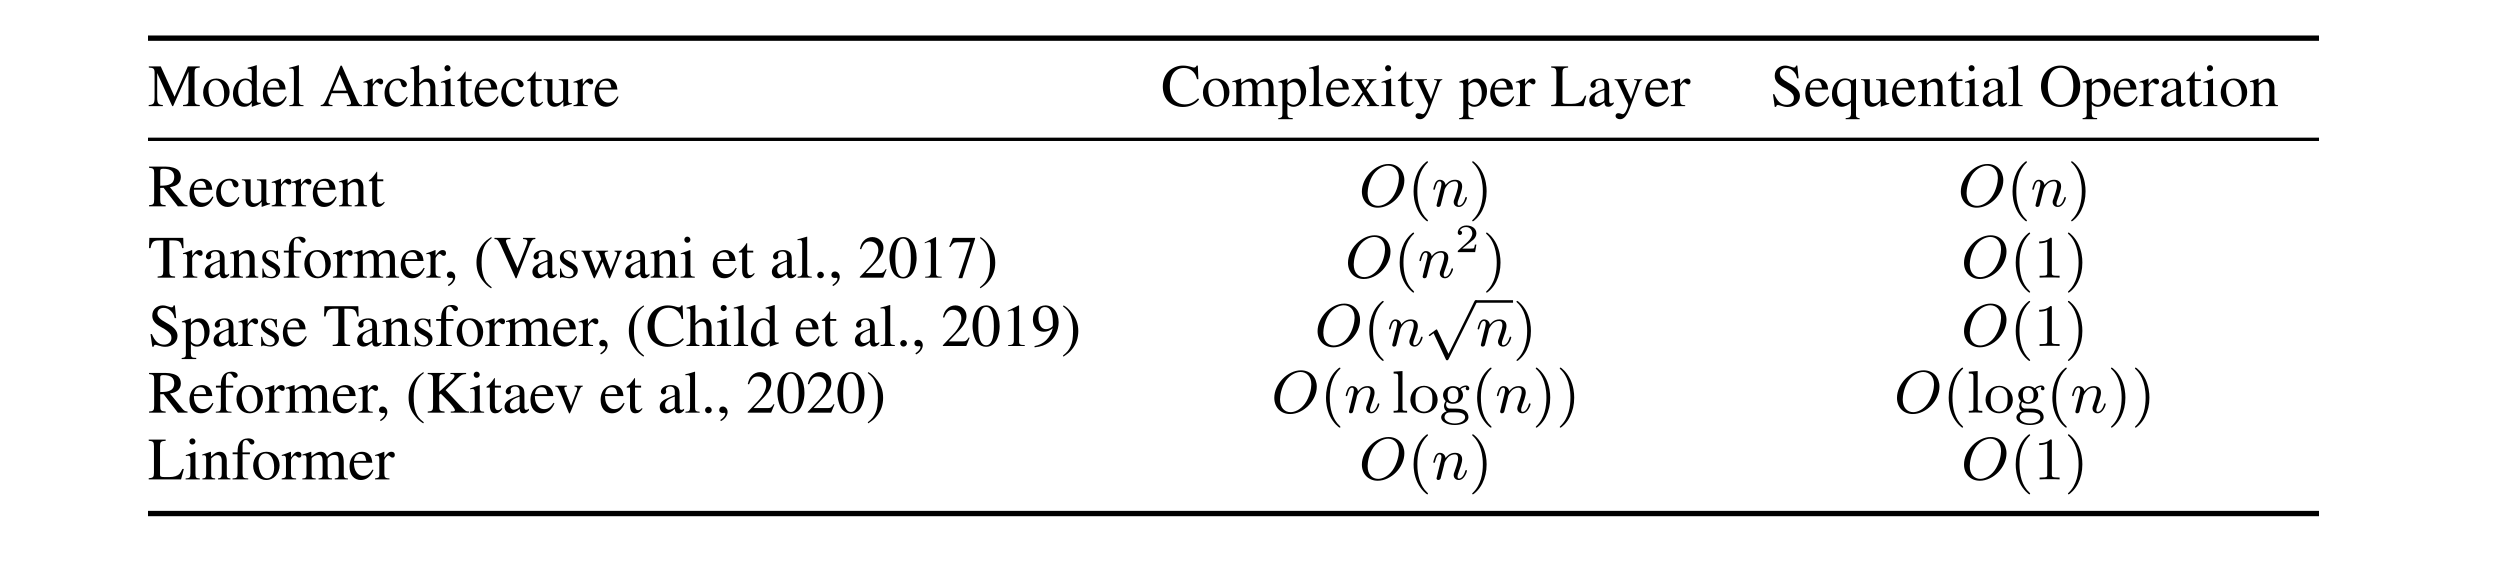 <?xml version="1.0" encoding="UTF-8"?>
<svg xmlns="http://www.w3.org/2000/svg" xmlns:xlink="http://www.w3.org/1999/xlink" width="373.407pt" height="86.465pt" viewBox="0 0 373.407 86.465" version="1.1">
<defs>
<g>
<symbol overflow="visible" id="glyph0-0">
<path style="stroke:none;" d=""/>
</symbol>
<symbol overflow="visible" id="glyph0-1">
<path style="stroke:none;" d="M 6.047 -5.141 L 6.047 -1.078 C 6.047 -0.328 5.938 -0.219 5.234 -0.172 L 5.234 0 L 7.734 0 L 7.734 -0.172 C 7.078 -0.219 6.953 -0.344 6.953 -0.984 L 6.953 -4.953 C 6.953 -5.594 7.078 -5.719 7.734 -5.766 L 7.734 -5.938 L 5.953 -5.938 L 3.969 -1.406 L 1.906 -5.938 L 0.125 -5.938 L 0.125 -5.766 C 0.859 -5.719 0.984 -5.609 0.984 -4.953 L 0.984 -1.312 C 0.984 -0.391 0.859 -0.219 0.109 -0.172 L 0.109 0 L 2.219 0 L 2.219 -0.172 C 1.531 -0.203 1.375 -0.406 1.375 -1.312 L 1.375 -4.938 L 3.625 0 L 3.75 0 Z M 6.047 -5.141 "/>
</symbol>
<symbol overflow="visible" id="glyph0-2">
<path style="stroke:none;" d="M 2.25 -4.125 C 1.078 -4.125 0.266 -3.266 0.266 -2.031 C 0.266 -0.812 1.094 0.094 2.219 0.094 C 3.359 0.094 4.219 -0.859 4.219 -2.094 C 4.219 -3.281 3.391 -4.125 2.25 -4.125 Z M 2.125 -3.875 C 2.875 -3.875 3.406 -3.016 3.406 -1.781 C 3.406 -0.766 3 -0.156 2.328 -0.156 C 1.984 -0.156 1.656 -0.375 1.469 -0.734 C 1.203 -1.203 1.062 -1.828 1.062 -2.469 C 1.062 -3.312 1.484 -3.875 2.125 -3.875 Z M 2.125 -3.875 "/>
</symbol>
<symbol overflow="visible" id="glyph0-3">
<path style="stroke:none;" d="M 3.078 0.094 L 4.406 -0.375 L 4.406 -0.516 C 4.25 -0.516 4.219 -0.516 4.203 -0.516 C 3.875 -0.516 3.797 -0.609 3.797 -1.016 L 3.797 -6.109 L 3.766 -6.125 C 3.328 -5.969 3.016 -5.891 2.438 -5.734 L 2.438 -5.594 C 2.516 -5.594 2.562 -5.594 2.641 -5.594 C 2.969 -5.594 3.047 -5.5 3.047 -5.141 L 3.047 -3.734 C 2.703 -4.031 2.469 -4.125 2.109 -4.125 C 1.078 -4.125 0.234 -3.109 0.234 -1.844 C 0.234 -0.688 0.922 0.094 1.906 0.094 C 2.406 0.094 2.75 -0.094 3.047 -0.516 L 3.047 0.062 Z M 3.047 -0.922 C 3.047 -0.859 2.984 -0.75 2.891 -0.641 C 2.734 -0.469 2.516 -0.375 2.25 -0.375 C 1.5 -0.375 1.016 -1.094 1.016 -2.203 C 1.016 -3.203 1.453 -3.875 2.141 -3.875 C 2.609 -3.875 3.047 -3.453 3.047 -2.984 Z M 3.047 -0.922 "/>
</symbol>
<symbol overflow="visible" id="glyph0-4">
<path style="stroke:none;" d="M 3.656 -1.469 C 3.234 -0.797 2.844 -0.531 2.266 -0.531 C 1.766 -0.531 1.375 -0.797 1.109 -1.297 C 0.953 -1.641 0.891 -1.938 0.875 -2.484 L 3.625 -2.484 C 3.562 -3.062 3.469 -3.328 3.25 -3.609 C 2.984 -3.938 2.562 -4.125 2.094 -4.125 C 1.656 -4.125 1.234 -3.969 0.891 -3.656 C 0.469 -3.297 0.219 -2.656 0.219 -1.922 C 0.219 -0.688 0.875 0.094 1.906 0.094 C 2.75 0.094 3.422 -0.438 3.797 -1.406 Z M 0.891 -2.766 C 0.984 -3.469 1.297 -3.797 1.844 -3.797 C 2.391 -3.797 2.594 -3.547 2.719 -2.766 Z M 0.891 -2.766 "/>
</symbol>
<symbol overflow="visible" id="glyph0-5">
<path style="stroke:none;" d="M 0.172 -5.594 L 0.219 -5.594 C 0.328 -5.594 0.438 -5.609 0.5 -5.609 C 0.797 -5.609 0.875 -5.484 0.875 -5.062 L 0.875 -0.781 C 0.875 -0.297 0.75 -0.172 0.188 -0.141 L 0.188 0 L 2.312 0 L 2.312 -0.141 C 1.734 -0.172 1.625 -0.266 1.625 -0.75 L 1.625 -6.109 L 1.594 -6.125 C 1.125 -5.969 0.797 -5.891 0.172 -5.734 Z M 0.172 -5.594 "/>
</symbol>
<symbol overflow="visible" id="glyph0-6">
<path style="stroke:none;" d="M 6.328 -0.172 C 5.922 -0.203 5.844 -0.281 5.531 -0.953 L 3.297 -6.047 L 3.109 -6.047 L 1.25 -1.641 C 0.672 -0.328 0.562 -0.188 0.141 -0.172 L 0.141 0 L 1.906 0 L 1.906 -0.172 C 1.484 -0.172 1.297 -0.281 1.297 -0.531 C 1.297 -0.641 1.328 -0.766 1.375 -0.891 L 1.781 -1.938 L 4.141 -1.938 L 4.5 -1.078 C 4.609 -0.828 4.672 -0.594 4.672 -0.469 C 4.672 -0.25 4.516 -0.172 4.047 -0.172 L 4.047 0 L 6.328 0 Z M 1.938 -2.312 L 2.969 -4.766 L 4.016 -2.312 Z M 1.938 -2.312 "/>
</symbol>
<symbol overflow="visible" id="glyph0-7">
<path style="stroke:none;" d="M 0.062 -3.5 C 0.188 -3.531 0.266 -3.531 0.375 -3.531 C 0.594 -3.531 0.688 -3.391 0.688 -3 L 0.688 -0.75 C 0.688 -0.312 0.625 -0.234 0.047 -0.141 L 0.047 0 L 2.203 0 L 2.203 -0.141 C 1.594 -0.156 1.438 -0.297 1.438 -0.812 L 1.438 -2.828 C 1.438 -3.109 1.828 -3.562 2.062 -3.562 C 2.109 -3.562 2.203 -3.516 2.297 -3.422 C 2.438 -3.297 2.531 -3.25 2.656 -3.25 C 2.875 -3.25 3 -3.406 3 -3.656 C 3 -3.953 2.812 -4.125 2.516 -4.125 C 2.141 -4.125 1.875 -3.922 1.438 -3.281 L 1.438 -4.109 L 1.391 -4.125 C 0.922 -3.922 0.594 -3.812 0.062 -3.641 Z M 0.062 -3.5 "/>
</symbol>
<symbol overflow="visible" id="glyph0-8">
<path style="stroke:none;" d="M 3.562 -1.406 C 3.141 -0.766 2.812 -0.562 2.312 -0.562 C 1.484 -0.562 0.922 -1.281 0.922 -2.312 C 0.922 -3.234 1.406 -3.859 2.141 -3.859 C 2.453 -3.859 2.578 -3.766 2.656 -3.438 L 2.719 -3.234 C 2.797 -2.984 2.953 -2.828 3.141 -2.828 C 3.375 -2.828 3.562 -3 3.562 -3.203 C 3.562 -3.703 2.938 -4.125 2.188 -4.125 C 1.75 -4.125 1.297 -3.953 0.922 -3.625 C 0.469 -3.234 0.219 -2.625 0.219 -1.906 C 0.219 -0.75 0.938 0.094 1.922 0.094 C 2.328 0.094 2.688 -0.047 3.016 -0.328 C 3.25 -0.547 3.422 -0.797 3.688 -1.312 Z M 3.562 -1.406 "/>
</symbol>
<symbol overflow="visible" id="glyph0-9">
<path style="stroke:none;" d="M 1.406 -3.078 C 1.781 -3.484 2.047 -3.641 2.406 -3.641 C 2.859 -3.641 3.078 -3.312 3.078 -2.688 L 3.078 -0.922 C 3.078 -0.312 2.984 -0.188 2.469 -0.141 L 2.469 0 L 4.375 0 L 4.375 -0.141 C 3.891 -0.219 3.828 -0.297 3.828 -0.922 L 3.828 -2.703 C 3.828 -3.641 3.453 -4.125 2.719 -4.125 C 2.203 -4.125 1.828 -3.906 1.406 -3.375 L 1.406 -6.094 L 1.359 -6.125 C 1.062 -6.016 0.828 -5.953 0.328 -5.797 L 0.094 -5.734 L 0.094 -5.594 C 0.125 -5.594 0.156 -5.594 0.203 -5.594 C 0.578 -5.594 0.656 -5.531 0.656 -5.141 L 0.656 -0.922 C 0.656 -0.281 0.594 -0.203 0.078 -0.141 L 0.078 0 L 2.016 0 L 2.016 -0.141 C 1.5 -0.188 1.406 -0.297 1.406 -0.922 Z M 1.406 -3.078 "/>
</symbol>
<symbol overflow="visible" id="glyph0-10">
<path style="stroke:none;" d="M 1.562 -4.125 L 0.172 -3.625 L 0.172 -3.5 L 0.25 -3.5 C 0.359 -3.531 0.469 -3.531 0.562 -3.531 C 0.766 -3.531 0.859 -3.391 0.859 -3 L 0.859 -0.922 C 0.859 -0.266 0.766 -0.172 0.141 -0.141 L 0.141 0 L 2.266 0 L 2.266 -0.141 C 1.672 -0.172 1.609 -0.266 1.609 -0.922 L 1.609 -4.094 Z M 1.141 -6.125 C 0.906 -6.125 0.703 -5.922 0.703 -5.672 C 0.703 -5.422 0.891 -5.203 1.141 -5.203 C 1.406 -5.203 1.609 -5.406 1.609 -5.672 C 1.609 -5.922 1.406 -6.125 1.141 -6.125 Z M 1.141 -6.125 "/>
</symbol>
<symbol overflow="visible" id="glyph0-11">
<path style="stroke:none;" d="M 2.281 -4.031 L 1.375 -4.031 L 1.375 -5.078 C 1.375 -5.172 1.375 -5.188 1.312 -5.188 C 1.25 -5.109 1.203 -5.031 1.141 -4.938 C 0.797 -4.453 0.406 -4.016 0.266 -3.984 C 0.172 -3.922 0.109 -3.859 0.109 -3.812 C 0.109 -3.781 0.125 -3.766 0.156 -3.75 L 0.625 -3.75 L 0.625 -1.047 C 0.625 -0.297 0.891 0.094 1.422 0.094 C 1.859 0.094 2.203 -0.125 2.5 -0.594 L 2.391 -0.688 C 2.203 -0.469 2.047 -0.375 1.844 -0.375 C 1.516 -0.375 1.375 -0.625 1.375 -1.188 L 1.375 -3.75 L 2.281 -3.75 Z M 2.281 -4.031 "/>
</symbol>
<symbol overflow="visible" id="glyph0-12">
<path style="stroke:none;" d="M 4.297 -0.453 L 4.25 -0.453 C 3.844 -0.453 3.734 -0.547 3.734 -0.953 L 3.734 -4.031 L 2.328 -4.031 L 2.328 -3.891 C 2.875 -3.859 2.984 -3.766 2.984 -3.312 L 2.984 -1.203 C 2.984 -0.953 2.938 -0.828 2.812 -0.734 C 2.578 -0.531 2.297 -0.438 2.031 -0.438 C 1.672 -0.438 1.391 -0.734 1.391 -1.109 L 1.391 -4.031 L 0.078 -4.031 L 0.078 -3.906 C 0.516 -3.891 0.641 -3.75 0.641 -3.344 L 0.641 -1.078 C 0.641 -0.375 1.062 0.094 1.719 0.094 C 2.047 0.094 2.406 -0.047 2.641 -0.297 L 3.031 -0.688 L 3.031 0.062 L 3.062 0.078 C 3.516 -0.094 3.844 -0.203 4.297 -0.328 Z M 4.297 -0.453 "/>
</symbol>
<symbol overflow="visible" id="glyph0-13">
<path style="stroke:none;" d="M 5.562 -4.031 L 5.484 -6.062 L 5.297 -6.062 C 5.234 -5.875 5.094 -5.766 4.922 -5.766 C 4.828 -5.766 4.703 -5.797 4.562 -5.844 C 4.125 -5.984 3.672 -6.062 3.25 -6.062 C 2.516 -6.062 1.781 -5.781 1.219 -5.297 C 0.594 -4.734 0.25 -3.906 0.25 -2.922 C 0.25 -2.078 0.516 -1.312 0.984 -0.797 C 1.516 -0.219 2.344 0.125 3.234 0.125 C 4.25 0.125 5.125 -0.281 5.672 -1.016 L 5.516 -1.172 C 4.859 -0.531 4.266 -0.266 3.516 -0.266 C 2.953 -0.266 2.453 -0.453 2.062 -0.797 C 1.562 -1.234 1.297 -2.031 1.297 -3.031 C 1.297 -4.656 2.125 -5.703 3.422 -5.703 C 3.938 -5.703 4.406 -5.516 4.766 -5.156 C 5.047 -4.875 5.188 -4.625 5.359 -4.031 Z M 5.562 -4.031 "/>
</symbol>
<symbol overflow="visible" id="glyph0-14">
<path style="stroke:none;" d="M 0.172 -3.562 C 0.281 -3.594 0.359 -3.609 0.453 -3.609 C 0.688 -3.609 0.766 -3.469 0.766 -3.031 L 0.766 -0.766 C 0.766 -0.281 0.641 -0.141 0.141 -0.141 L 0.141 0 L 2.141 0 L 2.141 -0.141 C 1.656 -0.156 1.531 -0.25 1.531 -0.594 L 1.531 -3.125 C 1.531 -3.141 1.594 -3.234 1.656 -3.297 C 1.891 -3.5 2.266 -3.656 2.578 -3.656 C 2.984 -3.656 3.172 -3.344 3.172 -2.719 L 3.172 -0.766 C 3.172 -0.266 3.078 -0.172 2.562 -0.141 L 2.562 0 L 4.578 0 L 4.578 -0.141 C 4.062 -0.141 3.922 -0.297 3.922 -0.859 L 3.922 -3.109 C 4.203 -3.5 4.5 -3.656 4.906 -3.656 C 5.422 -3.656 5.578 -3.422 5.578 -2.672 L 5.578 -0.781 C 5.578 -0.266 5.5 -0.203 4.984 -0.141 L 4.984 0 L 6.953 0 L 6.953 -0.141 L 6.719 -0.156 C 6.453 -0.172 6.328 -0.328 6.328 -0.688 L 6.328 -2.531 C 6.328 -3.594 5.984 -4.125 5.297 -4.125 C 4.766 -4.125 4.312 -3.891 3.828 -3.375 C 3.672 -3.891 3.359 -4.125 2.875 -4.125 C 2.484 -4.125 2.234 -4 1.484 -3.438 L 1.484 -4.109 L 1.422 -4.125 C 0.969 -3.953 0.656 -3.859 0.172 -3.719 Z M 0.172 -3.562 "/>
</symbol>
<symbol overflow="visible" id="glyph0-15">
<path style="stroke:none;" d="M 0.078 -3.531 C 0.156 -3.531 0.219 -3.531 0.312 -3.531 C 0.609 -3.531 0.672 -3.438 0.672 -3.016 L 0.672 1.172 C 0.672 1.641 0.578 1.734 0.047 1.797 L 0.047 1.953 L 2.219 1.953 L 2.219 1.781 C 1.547 1.781 1.422 1.672 1.422 1.109 L 1.422 -0.297 C 1.734 0 1.953 0.094 2.328 0.094 C 3.391 0.094 4.219 -0.922 4.219 -2.219 C 4.219 -3.328 3.594 -4.125 2.719 -4.125 C 2.219 -4.125 1.828 -3.906 1.422 -3.422 L 1.422 -4.109 L 1.375 -4.125 C 0.891 -3.938 0.578 -3.828 0.078 -3.672 Z M 1.422 -3 C 1.422 -3.266 1.922 -3.594 2.344 -3.594 C 3 -3.594 3.438 -2.906 3.438 -1.859 C 3.438 -0.875 3 -0.203 2.359 -0.203 C 1.938 -0.203 1.422 -0.516 1.422 -0.797 Z M 1.422 -3 "/>
</symbol>
<symbol overflow="visible" id="glyph0-16">
<path style="stroke:none;" d="M 2.5 0 L 4.297 0 L 4.297 -0.141 C 4.016 -0.141 3.844 -0.281 3.562 -0.672 L 2.406 -2.438 L 3.156 -3.5 C 3.328 -3.75 3.594 -3.891 3.891 -3.906 L 3.891 -4.031 L 2.469 -4.031 L 2.469 -3.906 C 2.734 -3.891 2.828 -3.828 2.828 -3.703 C 2.828 -3.594 2.719 -3.406 2.5 -3.125 C 2.453 -3.062 2.344 -2.906 2.219 -2.719 L 2.094 -2.906 C 1.844 -3.281 1.688 -3.594 1.688 -3.703 C 1.688 -3.828 1.797 -3.891 2.078 -3.906 L 2.078 -4.031 L 0.219 -4.031 L 0.219 -3.906 L 0.297 -3.906 C 0.562 -3.906 0.703 -3.781 0.984 -3.359 L 1.828 -2.078 L 0.812 -0.594 C 0.531 -0.219 0.453 -0.156 0.156 -0.141 L 0.156 0 L 1.453 0 L 1.453 -0.141 C 1.203 -0.141 1.094 -0.172 1.094 -0.297 C 1.094 -0.344 1.156 -0.484 1.281 -0.656 L 1.984 -1.766 L 2.797 -0.516 C 2.828 -0.453 2.859 -0.406 2.859 -0.344 C 2.859 -0.188 2.797 -0.156 2.5 -0.141 Z M 2.5 0 "/>
</symbol>
<symbol overflow="visible" id="glyph0-17">
<path style="stroke:none;" d="M 4.266 -4.031 L 3.047 -4.031 L 3.047 -3.906 C 3.344 -3.906 3.484 -3.828 3.484 -3.672 C 3.484 -3.641 3.469 -3.594 3.438 -3.531 L 2.578 -1.047 L 1.547 -3.312 C 1.484 -3.438 1.453 -3.562 1.453 -3.656 C 1.453 -3.828 1.594 -3.891 1.969 -3.906 L 1.969 -4.031 L 0.125 -4.031 L 0.125 -3.906 C 0.359 -3.875 0.516 -3.781 0.578 -3.625 L 1.609 -1.422 L 1.625 -1.344 L 1.766 -1.078 C 2.016 -0.625 2.156 -0.312 2.156 -0.172 C 2.156 -0.031 1.953 0.531 1.797 0.797 C 1.672 1.031 1.484 1.203 1.359 1.203 C 1.297 1.203 1.219 1.188 1.125 1.141 C 0.953 1.078 0.812 1.047 0.656 1.047 C 0.453 1.047 0.266 1.219 0.266 1.438 C 0.266 1.734 0.562 1.953 0.938 1.953 C 1.531 1.953 1.969 1.453 2.453 0.156 L 3.828 -3.5 C 3.953 -3.781 4.047 -3.875 4.266 -3.906 Z M 4.266 -4.031 "/>
</symbol>
<symbol overflow="visible" id="glyph0-18">
<path style="stroke:none;" d="M 5.141 -1.562 C 4.984 -1.219 4.859 -1.016 4.734 -0.859 C 4.406 -0.516 3.922 -0.344 3.172 -0.344 L 2.578 -0.344 C 1.922 -0.344 1.797 -0.406 1.797 -0.719 L 1.797 -4.953 C 1.797 -5.594 1.922 -5.719 2.641 -5.766 L 2.641 -5.938 L 0.109 -5.938 L 0.109 -5.766 C 0.766 -5.719 0.891 -5.594 0.891 -4.953 L 0.891 -0.984 C 0.891 -0.344 0.766 -0.219 0.109 -0.172 L 0.109 0 L 4.938 0 L 5.359 -1.562 Z M 5.141 -1.562 "/>
</symbol>
<symbol overflow="visible" id="glyph0-19">
<path style="stroke:none;" d="M 3.969 -0.594 C 3.812 -0.469 3.703 -0.422 3.562 -0.422 C 3.359 -0.422 3.297 -0.547 3.297 -0.938 L 3.297 -2.688 C 3.297 -3.156 3.25 -3.422 3.125 -3.625 C 2.922 -3.953 2.531 -4.125 2.016 -4.125 C 1.172 -4.125 0.5 -3.688 0.5 -3.125 C 0.5 -2.922 0.688 -2.734 0.891 -2.734 C 1.109 -2.734 1.297 -2.922 1.297 -3.109 C 1.297 -3.141 1.281 -3.188 1.281 -3.25 C 1.25 -3.344 1.25 -3.406 1.25 -3.469 C 1.25 -3.719 1.531 -3.906 1.891 -3.906 C 2.328 -3.906 2.578 -3.656 2.578 -3.172 L 2.578 -2.625 C 1.188 -2.062 1.047 -1.984 0.656 -1.656 C 0.453 -1.469 0.328 -1.172 0.328 -0.875 C 0.328 -0.312 0.719 0.094 1.281 0.094 C 1.672 0.094 2.031 -0.094 2.578 -0.562 C 2.625 -0.094 2.797 0.094 3.156 0.094 C 3.469 0.094 3.656 -0.016 3.969 -0.359 Z M 2.578 -1.109 C 2.578 -0.828 2.531 -0.75 2.344 -0.641 C 2.125 -0.516 1.875 -0.438 1.688 -0.438 C 1.375 -0.438 1.125 -0.734 1.125 -1.125 L 1.125 -1.156 C 1.125 -1.688 1.484 -2.016 2.578 -2.406 Z M 2.578 -1.109 "/>
</symbol>
<symbol overflow="visible" id="glyph0-20">
<path style="stroke:none;" d="M 4.016 -6.062 L 3.828 -6.062 C 3.781 -5.859 3.688 -5.766 3.531 -5.766 C 3.438 -5.766 3.297 -5.797 3.141 -5.859 C 2.812 -5.984 2.469 -6.062 2.188 -6.062 C 1.797 -6.062 1.406 -5.906 1.109 -5.656 C 0.797 -5.375 0.641 -5 0.641 -4.531 C 0.641 -3.812 1.031 -3.312 2.031 -2.781 C 2.688 -2.438 3.141 -2.078 3.375 -1.734 C 3.453 -1.609 3.5 -1.422 3.5 -1.203 C 3.5 -0.609 3.047 -0.203 2.391 -0.203 C 1.594 -0.203 1.031 -0.688 0.578 -1.781 L 0.375 -1.781 L 0.641 0.109 L 0.844 0.109 C 0.859 -0.047 0.953 -0.172 1.094 -0.172 C 1.188 -0.172 1.344 -0.141 1.516 -0.078 C 1.859 0.047 2.219 0.125 2.578 0.125 C 3.609 0.125 4.406 -0.578 4.406 -1.5 C 4.406 -2.25 3.906 -2.828 2.719 -3.469 C 1.781 -3.984 1.406 -4.375 1.406 -4.859 C 1.406 -5.359 1.781 -5.688 2.344 -5.688 C 2.75 -5.688 3.125 -5.531 3.438 -5.203 C 3.719 -4.922 3.844 -4.688 3.984 -4.156 L 4.203 -4.156 Z M 4.016 -6.062 "/>
</symbol>
<symbol overflow="visible" id="glyph0-21">
<path style="stroke:none;" d="M 3.234 -3.812 C 2.812 -4.047 2.547 -4.141 2.203 -4.141 C 1.078 -4.141 0.219 -3.125 0.219 -1.844 C 0.219 -0.703 0.812 0.094 1.656 0.094 C 2.172 0.094 2.656 -0.141 3.062 -0.578 L 3.062 1.109 C 3.062 1.609 2.891 1.75 2.266 1.797 L 2.266 1.953 L 4.375 1.953 L 4.375 1.828 C 3.891 1.719 3.812 1.641 3.812 1.266 L 3.812 -4.094 L 3.719 -4.094 Z M 3.062 -1.141 C 3.062 -0.922 3.016 -0.812 2.938 -0.734 C 2.734 -0.562 2.438 -0.453 2.156 -0.453 C 1.891 -0.453 1.641 -0.547 1.469 -0.719 C 1.172 -0.984 0.984 -1.562 0.984 -2.156 C 0.984 -3.219 1.469 -3.891 2.219 -3.891 C 2.781 -3.891 3.062 -3.594 3.062 -2.984 Z M 3.062 -1.141 "/>
</symbol>
<symbol overflow="visible" id="glyph0-22">
<path style="stroke:none;" d="M 0.141 -3.562 C 0.203 -3.594 0.281 -3.609 0.391 -3.609 C 0.641 -3.609 0.719 -3.469 0.719 -3.031 L 0.719 -0.812 C 0.719 -0.297 0.625 -0.172 0.156 -0.141 L 0.156 0 L 2.062 0 L 2.062 -0.141 C 1.609 -0.172 1.469 -0.281 1.469 -0.594 L 1.469 -3.125 C 1.906 -3.531 2.094 -3.625 2.391 -3.625 C 2.828 -3.625 3.047 -3.359 3.047 -2.766 L 3.047 -0.891 C 3.047 -0.328 2.938 -0.172 2.484 -0.141 L 2.484 0 L 4.344 0 L 4.344 -0.141 C 3.906 -0.172 3.797 -0.281 3.797 -0.719 L 3.797 -2.781 C 3.797 -3.625 3.406 -4.125 2.75 -4.125 C 2.328 -4.125 2.047 -3.969 1.438 -3.406 L 1.438 -4.109 L 1.375 -4.125 C 0.938 -3.969 0.641 -3.859 0.141 -3.719 Z M 0.141 -3.562 "/>
</symbol>
<symbol overflow="visible" id="glyph0-23">
<path style="stroke:none;" d="M 3.234 -6.062 C 1.531 -6.062 0.312 -4.766 0.312 -2.969 C 0.312 -2.125 0.594 -1.312 1.078 -0.797 C 1.594 -0.219 2.391 0.125 3.188 0.125 C 4.953 0.125 6.172 -1.125 6.172 -2.938 C 6.172 -3.828 5.906 -4.578 5.422 -5.125 C 4.859 -5.734 4.094 -6.062 3.234 -6.062 Z M 3.234 -5.734 C 3.656 -5.734 4.062 -5.578 4.391 -5.297 C 4.875 -4.859 5.141 -4.016 5.141 -2.938 C 5.141 -2.406 5.031 -1.797 4.859 -1.328 C 4.766 -1.109 4.625 -0.875 4.406 -0.672 C 4.094 -0.359 3.688 -0.203 3.219 -0.203 C 2.812 -0.203 2.406 -0.359 2.094 -0.641 C 1.625 -1.047 1.328 -1.953 1.328 -2.953 C 1.328 -3.859 1.578 -4.734 1.953 -5.156 C 2.312 -5.547 2.75 -5.734 3.234 -5.734 Z M 3.234 -5.734 "/>
</symbol>
<symbol overflow="visible" id="glyph0-24">
<path style="stroke:none;" d="M 5.906 -0.172 C 5.562 -0.203 5.391 -0.281 5.125 -0.594 L 3.281 -2.859 C 3.891 -2.984 4.156 -3.078 4.453 -3.328 C 4.734 -3.562 4.906 -3.938 4.906 -4.359 C 4.906 -4.75 4.797 -5.078 4.562 -5.344 C 4.219 -5.703 3.469 -5.938 2.625 -5.938 L 0.156 -5.938 L 0.156 -5.766 C 0.828 -5.688 0.922 -5.594 0.922 -4.953 L 0.922 -1.078 C 0.922 -0.328 0.828 -0.219 0.156 -0.172 L 0.156 0 L 2.641 0 L 2.641 -0.172 C 1.953 -0.219 1.828 -0.328 1.828 -0.984 L 1.828 -2.75 L 2.328 -2.766 L 4.469 0 L 5.906 0 Z M 1.828 -5.281 C 1.828 -5.531 1.922 -5.609 2.281 -5.609 C 3.406 -5.609 3.922 -5.219 3.922 -4.375 C 3.922 -3.922 3.734 -3.547 3.422 -3.375 C 3 -3.141 2.688 -3.094 1.828 -3.078 Z M 1.828 -5.281 "/>
</symbol>
<symbol overflow="visible" id="glyph0-25">
<path style="stroke:none;" d="M 2.281 -5.562 L 2.281 -1.078 C 2.281 -0.312 2.172 -0.219 1.438 -0.172 L 1.438 0 L 4.047 0 L 4.047 -0.172 C 3.312 -0.203 3.188 -0.328 3.188 -0.984 L 3.188 -5.562 L 3.672 -5.562 C 4.703 -5.562 4.891 -5.406 5.109 -4.406 L 5.312 -4.406 L 5.266 -5.938 L 0.203 -5.938 L 0.156 -4.406 L 0.375 -4.406 C 0.578 -5.391 0.797 -5.562 1.797 -5.562 Z M 2.281 -5.562 "/>
</symbol>
<symbol overflow="visible" id="glyph0-26">
<path style="stroke:none;" d="M 2.828 -2.812 L 2.797 -4.031 L 2.688 -4.031 L 2.672 -4.016 C 2.594 -3.953 2.578 -3.953 2.547 -3.953 C 2.5 -3.953 2.406 -3.969 2.312 -4.016 C 2.109 -4.078 1.906 -4.109 1.672 -4.109 C 0.969 -4.109 0.453 -3.656 0.453 -3.016 C 0.453 -2.516 0.75 -2.156 1.5 -1.719 L 2.031 -1.422 C 2.344 -1.25 2.5 -1.031 2.5 -0.75 C 2.5 -0.359 2.203 -0.109 1.75 -0.109 C 1.438 -0.109 1.172 -0.219 1 -0.422 C 0.812 -0.641 0.719 -0.859 0.609 -1.359 L 0.469 -1.359 L 0.469 0.031 L 0.578 0.031 C 0.641 -0.047 0.688 -0.078 0.797 -0.078 C 0.875 -0.078 1 -0.047 1.203 0 C 1.453 0.047 1.688 0.094 1.859 0.094 C 2.547 0.094 3.125 -0.438 3.125 -1.062 C 3.125 -1.5 2.906 -1.797 2.375 -2.125 L 1.406 -2.703 C 1.141 -2.844 1.016 -3.062 1.016 -3.312 C 1.016 -3.672 1.297 -3.922 1.703 -3.922 C 2.219 -3.922 2.484 -3.609 2.688 -2.812 Z M 2.828 -2.812 "/>
</symbol>
<symbol overflow="visible" id="glyph0-27">
<path style="stroke:none;" d="M 2.766 -4.031 L 1.672 -4.031 L 1.672 -5.078 C 1.672 -5.594 1.844 -5.875 2.172 -5.875 C 2.375 -5.875 2.5 -5.781 2.656 -5.531 C 2.797 -5.297 2.906 -5.203 3.062 -5.203 C 3.266 -5.203 3.438 -5.359 3.438 -5.562 C 3.438 -5.891 3.047 -6.125 2.5 -6.125 C 1.953 -6.125 1.469 -5.891 1.234 -5.469 C 1 -5.078 0.938 -4.75 0.922 -4.031 L 0.188 -4.031 L 0.188 -3.75 L 0.922 -3.75 L 0.922 -0.938 C 0.922 -0.281 0.828 -0.172 0.172 -0.141 L 0.172 0 L 2.516 0 L 2.516 -0.141 C 1.781 -0.156 1.672 -0.266 1.672 -0.938 L 1.672 -3.75 L 2.766 -3.75 Z M 2.766 -4.031 "/>
</symbol>
<symbol overflow="visible" id="glyph0-28">
<path style="stroke:none;" d="M 0.75 1.266 C 1.344 0.969 1.75 0.422 1.75 -0.109 C 1.75 -0.562 1.438 -0.922 1.031 -0.922 C 0.719 -0.922 0.5 -0.703 0.5 -0.406 C 0.5 -0.109 0.703 0.047 1.031 0.047 C 1.078 0.047 1.141 0.047 1.203 0.031 C 1.266 0.016 1.266 0.016 1.281 0.016 C 1.344 0.016 1.406 0.078 1.406 0.141 C 1.406 0.438 1.141 0.766 0.656 1.094 Z M 0.75 1.266 "/>
</symbol>
<symbol overflow="visible" id="glyph0-29">
<path style="stroke:none;" d="M 2.641 -6.062 C 1.984 -5.625 1.719 -5.406 1.375 -4.984 C 0.75 -4.203 0.438 -3.312 0.438 -2.266 C 0.438 -1.125 0.766 -0.234 1.547 0.672 C 1.922 1.109 2.156 1.297 2.625 1.594 L 2.719 1.438 C 2.016 0.875 1.766 0.562 1.516 -0.109 C 1.297 -0.703 1.203 -1.391 1.203 -2.281 C 1.203 -3.234 1.312 -3.969 1.562 -4.516 C 1.812 -5.078 2.078 -5.406 2.719 -5.922 Z M 2.641 -6.062 "/>
</symbol>
<symbol overflow="visible" id="glyph0-30">
<path style="stroke:none;" d="M 6.25 -5.938 L 4.406 -5.938 L 4.406 -5.766 C 4.906 -5.734 5.062 -5.641 5.062 -5.391 C 5.062 -5.25 5 -5 4.891 -4.734 L 3.578 -1.438 L 2.219 -4.469 C 1.922 -5.125 1.859 -5.344 1.859 -5.469 C 1.859 -5.641 1.984 -5.734 2.266 -5.75 C 2.312 -5.75 2.406 -5.766 2.531 -5.766 L 2.531 -5.938 L 0.141 -5.938 L 0.141 -5.766 C 0.578 -5.75 0.703 -5.625 1.094 -4.828 L 3.297 0.094 L 3.438 0.094 L 5.422 -4.938 C 5.719 -5.641 5.828 -5.734 6.25 -5.766 Z M 6.25 -5.938 "/>
</symbol>
<symbol overflow="visible" id="glyph0-31">
<path style="stroke:none;" d="M 5.125 -4.031 L 5.125 -3.906 C 5.422 -3.844 5.516 -3.781 5.516 -3.625 C 5.516 -3.484 5.469 -3.281 5.359 -3.031 L 4.562 -1.047 L 3.797 -3.047 C 3.656 -3.469 3.656 -3.469 3.656 -3.578 C 3.656 -3.781 3.75 -3.844 4.172 -3.906 L 4.172 -4.031 L 2.344 -4.031 L 2.344 -3.906 C 2.688 -3.859 2.797 -3.766 2.969 -3.281 C 3.031 -3.109 3.094 -2.938 3.141 -2.781 L 2.328 -1 L 1.438 -3.344 C 1.406 -3.422 1.391 -3.516 1.391 -3.609 C 1.391 -3.797 1.5 -3.859 1.797 -3.906 L 1.797 -4.031 L 0.188 -4.031 L 0.188 -3.906 C 0.391 -3.891 0.469 -3.797 0.656 -3.344 L 1.875 -0.266 C 1.984 0 2.047 0.125 2.109 0.125 C 2.156 0.125 2.219 0.016 2.328 -0.219 L 3.344 -2.375 L 4.156 -0.266 C 4.281 0.078 4.312 0.125 4.375 0.125 C 4.438 0.125 4.469 0.047 4.625 -0.312 L 5.859 -3.422 C 6.016 -3.797 6.047 -3.844 6.219 -3.906 L 6.219 -4.031 Z M 5.125 -4.031 "/>
</symbol>
<symbol overflow="visible" id="glyph0-32">
<path style="stroke:none;" d="M 1.125 -0.891 C 0.859 -0.891 0.625 -0.656 0.625 -0.391 C 0.625 -0.125 0.859 0.094 1.109 0.094 C 1.391 0.094 1.625 -0.125 1.625 -0.391 C 1.625 -0.656 1.391 -0.891 1.125 -0.891 Z M 1.125 -0.891 "/>
</symbol>
<symbol overflow="visible" id="glyph0-33">
<path style="stroke:none;" d="M 4.266 -1.234 L 4.141 -1.281 C 3.812 -0.766 3.688 -0.688 3.297 -0.688 L 1.141 -0.688 L 2.656 -2.266 C 3.453 -3.094 3.797 -3.781 3.797 -4.469 C 3.797 -5.375 3.078 -6.062 2.141 -6.062 C 1.656 -6.062 1.188 -5.859 0.859 -5.5 C 0.562 -5.203 0.438 -4.922 0.281 -4.281 L 0.469 -4.234 C 0.828 -5.109 1.141 -5.406 1.766 -5.406 C 2.516 -5.406 3.031 -4.891 3.031 -4.141 C 3.031 -3.438 2.625 -2.594 1.859 -1.797 L 0.266 -0.109 L 0.266 0 L 3.766 0 Z M 4.266 -1.234 "/>
</symbol>
<symbol overflow="visible" id="glyph0-34">
<path style="stroke:none;" d="M 2.281 -6.062 C 1.781 -6.062 1.406 -5.906 1.078 -5.594 C 0.562 -5.094 0.219 -4.062 0.219 -3.016 C 0.219 -2.031 0.516 -0.984 0.938 -0.484 C 1.266 -0.094 1.719 0.125 2.25 0.125 C 2.703 0.125 3.078 -0.031 3.406 -0.344 C 3.922 -0.828 4.266 -1.875 4.266 -2.953 C 4.266 -4.797 3.453 -6.062 2.281 -6.062 Z M 2.25 -5.828 C 3 -5.828 3.406 -4.812 3.406 -2.938 C 3.406 -1.062 3.016 -0.109 2.25 -0.109 C 1.469 -0.109 1.078 -1.062 1.078 -2.938 C 1.078 -4.828 1.484 -5.828 2.25 -5.828 Z M 2.25 -5.828 "/>
</symbol>
<symbol overflow="visible" id="glyph0-35">
<path style="stroke:none;" d="M 2.609 -6.062 L 1 -5.25 L 1 -5.125 C 1.109 -5.172 1.203 -5.203 1.234 -5.219 C 1.406 -5.281 1.547 -5.312 1.641 -5.312 C 1.828 -5.312 1.906 -5.188 1.906 -4.891 L 1.906 -0.828 C 1.906 -0.531 1.844 -0.328 1.688 -0.25 C 1.562 -0.172 1.438 -0.141 1.062 -0.141 L 1.062 0 L 3.531 0 L 3.531 -0.141 C 2.828 -0.141 2.688 -0.234 2.688 -0.656 L 2.688 -6.047 Z M 2.609 -6.062 "/>
</symbol>
<symbol overflow="visible" id="glyph0-36">
<path style="stroke:none;" d="M 4.031 -5.938 L 0.703 -5.938 L 0.172 -4.625 L 0.328 -4.547 C 0.719 -5.156 0.875 -5.281 1.375 -5.281 L 3.312 -5.281 L 1.547 0.078 L 2.125 0.078 L 4.031 -5.797 Z M 4.031 -5.938 "/>
</symbol>
<symbol overflow="visible" id="glyph0-37">
<path style="stroke:none;" d="M 0.344 1.594 C 1 1.156 1.281 0.922 1.609 0.516 C 2.25 -0.266 2.562 -1.172 2.562 -2.219 C 2.562 -3.359 2.219 -4.234 1.438 -5.141 C 1.062 -5.578 0.828 -5.781 0.375 -6.062 L 0.266 -5.922 C 0.984 -5.359 1.219 -5.047 1.469 -4.375 C 1.688 -3.766 1.781 -3.078 1.781 -2.188 C 1.781 -1.25 1.672 -0.516 1.422 0.031 C 1.172 0.594 0.906 0.922 0.266 1.438 Z M 0.344 1.594 "/>
</symbol>
<symbol overflow="visible" id="glyph0-38">
<path style="stroke:none;" d="M 0.531 0.203 C 1.531 0.078 2.031 -0.094 2.641 -0.531 C 3.562 -1.203 4.109 -2.328 4.109 -3.531 C 4.109 -5.016 3.297 -6.062 2.141 -6.062 C 1.062 -6.062 0.266 -5.156 0.266 -3.953 C 0.266 -2.859 0.922 -2.125 1.891 -2.125 C 2.375 -2.125 2.75 -2.266 3.234 -2.641 C 2.859 -1.172 1.859 -0.219 0.5 0.016 Z M 3.25 -3.188 C 3.25 -3 3.203 -2.922 3.109 -2.844 C 2.859 -2.625 2.531 -2.516 2.203 -2.516 C 1.531 -2.516 1.094 -3.188 1.094 -4.25 C 1.094 -4.766 1.234 -5.297 1.422 -5.531 C 1.578 -5.719 1.797 -5.812 2.062 -5.812 C 2.844 -5.812 3.25 -5.047 3.25 -3.531 Z M 3.25 -3.188 "/>
</symbol>
<symbol overflow="visible" id="glyph0-39">
<path style="stroke:none;" d="M 3.703 -5.766 C 3.812 -5.766 3.906 -5.766 3.938 -5.766 C 4.203 -5.734 4.312 -5.672 4.312 -5.484 C 4.312 -5.297 4.109 -5.016 3.609 -4.562 L 2.031 -3.125 L 2.031 -4.953 C 2.031 -5.609 2.125 -5.719 2.859 -5.766 L 2.859 -5.938 L 0.312 -5.938 L 0.312 -5.766 C 1 -5.719 1.109 -5.594 1.109 -4.953 L 1.109 -1.078 C 1.109 -0.328 1.016 -0.219 0.312 -0.172 L 0.312 0 L 2.828 0 L 2.828 -0.172 C 2.141 -0.219 2.031 -0.328 2.031 -0.984 L 2.031 -2.656 L 2.266 -2.844 L 3.203 -1.906 C 3.891 -1.234 4.375 -0.594 4.375 -0.375 C 4.375 -0.25 4.25 -0.188 4 -0.172 C 3.953 -0.172 3.859 -0.172 3.75 -0.172 L 3.75 0 L 6.484 0 L 6.484 -0.172 C 6.016 -0.172 5.891 -0.266 5.078 -1.141 L 2.984 -3.375 L 4.688 -5.062 C 5.297 -5.656 5.438 -5.719 6.047 -5.766 L 6.047 -5.938 L 3.703 -5.938 Z M 3.703 -5.766 "/>
</symbol>
<symbol overflow="visible" id="glyph0-40">
<path style="stroke:none;" d="M 4.281 -4.031 L 3.031 -4.031 L 3.031 -3.906 C 3.312 -3.875 3.453 -3.781 3.453 -3.609 C 3.453 -3.531 3.438 -3.438 3.406 -3.344 L 2.516 -1.016 L 1.594 -3.312 C 1.547 -3.438 1.516 -3.562 1.516 -3.656 C 1.516 -3.812 1.609 -3.875 1.922 -3.906 L 1.922 -4.031 L 0.172 -4.031 L 0.172 -3.906 C 0.516 -3.891 0.578 -3.797 0.984 -2.875 L 2.062 -0.297 C 2.078 -0.234 2.109 -0.172 2.141 -0.109 C 2.188 0.047 2.25 0.125 2.297 0.125 C 2.344 0.125 2.406 0.016 2.547 -0.328 L 3.688 -3.203 C 3.953 -3.812 4.016 -3.875 4.281 -3.906 Z M 4.281 -4.031 "/>
</symbol>
<symbol overflow="visible" id="glyph1-0">
<path style="stroke:none;" d=""/>
</symbol>
<symbol overflow="visible" id="glyph1-1">
<path style="stroke:none;" d="M 6.797 -3.891 C 6.797 -5.297 5.844 -6.328 4.438 -6.328 C 2.438 -6.328 0.453 -4.266 0.453 -2.219 C 0.453 -0.75 1.469 0.203 2.812 0.203 C 4.812 0.203 6.797 -1.797 6.797 -3.891 Z M 2.875 -0.078 C 2.016 -0.078 1.312 -0.719 1.312 -1.984 C 1.312 -2.453 1.469 -3.781 2.203 -4.812 C 2.859 -5.688 3.719 -6.078 4.375 -6.078 C 5.25 -6.078 5.984 -5.438 5.984 -4.219 C 5.984 -3.641 5.75 -2.328 5 -1.312 C 4.328 -0.422 3.5 -0.078 2.875 -0.078 Z M 2.875 -0.078 "/>
</symbol>
<symbol overflow="visible" id="glyph1-2">
<path style="stroke:none;" d="M 1.688 -1.406 C 1.797 -1.828 1.969 -2.484 1.969 -2.562 C 1.984 -2.609 2.219 -3.047 2.531 -3.359 C 2.797 -3.594 3.141 -3.734 3.484 -3.734 C 3.969 -3.734 3.969 -3.266 3.969 -3.109 C 3.969 -2.562 3.547 -1.469 3.453 -1.188 C 3.344 -0.922 3.312 -0.828 3.312 -0.656 C 3.312 -0.172 3.672 0.094 4.078 0.094 C 4.938 0.094 5.297 -1.188 5.297 -1.281 C 5.297 -1.328 5.266 -1.391 5.172 -1.391 C 5.078 -1.391 5.062 -1.344 5.031 -1.234 C 4.812 -0.469 4.438 -0.125 4.109 -0.125 C 4.047 -0.125 3.891 -0.125 3.891 -0.406 C 3.891 -0.641 3.969 -0.875 4.047 -1.062 C 4.219 -1.531 4.578 -2.469 4.578 -2.984 C 4.578 -3.781 3.984 -3.969 3.516 -3.969 C 2.688 -3.969 2.25 -3.375 2.094 -3.188 C 2.047 -3.672 1.672 -3.969 1.234 -3.969 C 0.859 -3.969 0.656 -3.688 0.531 -3.438 C 0.391 -3.125 0.266 -2.625 0.266 -2.578 C 0.266 -2.5 0.328 -2.469 0.391 -2.469 C 0.484 -2.469 0.5 -2.516 0.547 -2.703 C 0.719 -3.406 0.906 -3.734 1.203 -3.734 C 1.484 -3.734 1.484 -3.453 1.484 -3.312 C 1.484 -3.125 1.406 -2.859 1.359 -2.625 C 1.297 -2.391 1.203 -2 1.172 -1.891 L 0.812 -0.422 C 0.75 -0.203 0.75 -0.188 0.75 -0.156 C 0.75 -0.047 0.828 0.094 1.016 0.094 C 1.141 0.094 1.281 0.016 1.344 -0.094 C 1.375 -0.141 1.438 -0.438 1.484 -0.609 Z M 1.688 -1.406 "/>
</symbol>
<symbol overflow="visible" id="glyph2-0">
<path style="stroke:none;" d=""/>
</symbol>
<symbol overflow="visible" id="glyph2-1">
<path style="stroke:none;" d="M 3.062 2.141 C 3.062 2.094 3.031 2.062 2.984 2 C 1.828 0.938 1.469 -0.672 1.469 -2.25 C 1.469 -3.625 1.734 -5.312 3 -6.516 C 3.047 -6.562 3.062 -6.578 3.062 -6.625 C 3.062 -6.688 3.016 -6.734 2.953 -6.734 C 2.844 -6.734 2.031 -6.078 1.547 -5.109 C 1.125 -4.25 0.906 -3.312 0.906 -2.25 C 0.906 -1.609 0.984 -0.578 1.484 0.469 C 2.016 1.578 2.844 2.234 2.953 2.234 C 3.016 2.234 3.062 2.203 3.062 2.141 Z M 3.062 2.141 "/>
</symbol>
<symbol overflow="visible" id="glyph2-2">
<path style="stroke:none;" d="M 2.672 -2.25 C 2.672 -2.984 2.562 -3.969 2.094 -4.969 C 1.562 -6.078 0.734 -6.734 0.625 -6.734 C 0.531 -6.734 0.516 -6.656 0.516 -6.625 C 0.516 -6.578 0.531 -6.562 0.594 -6.5 C 1.125 -6.031 2.109 -4.812 2.109 -2.25 C 2.109 -0.969 1.875 0.812 0.578 2.031 C 0.562 2.047 0.516 2.094 0.516 2.141 C 0.516 2.156 0.531 2.234 0.625 2.234 C 0.734 2.234 1.547 1.594 2.031 0.609 C 2.453 -0.25 2.672 -1.172 2.672 -2.25 Z M 2.672 -2.25 "/>
</symbol>
<symbol overflow="visible" id="glyph2-3">
<path style="stroke:none;" d="M 2.719 -5.734 C 2.719 -5.953 2.719 -5.969 2.5 -5.969 C 1.938 -5.406 1.109 -5.406 0.828 -5.406 L 0.828 -5.125 C 1 -5.125 1.547 -5.125 2.031 -5.359 L 2.031 -0.719 C 2.031 -0.391 2.016 -0.281 1.172 -0.281 L 0.891 -0.281 L 0.891 0 C 1.203 -0.031 2.016 -0.031 2.375 -0.031 C 2.75 -0.031 3.547 -0.031 3.875 0 L 3.875 -0.281 L 3.594 -0.281 C 2.75 -0.281 2.719 -0.391 2.719 -0.719 Z M 2.719 -5.734 "/>
</symbol>
<symbol overflow="visible" id="glyph2-4">
<path style="stroke:none;" d="M 1.656 -6.219 L 0.328 -6.125 L 0.328 -5.844 C 0.938 -5.844 1.016 -5.781 1.016 -5.344 L 1.016 -0.688 C 1.016 -0.281 0.922 -0.281 0.328 -0.281 L 0.328 0 C 0.75 -0.016 0.922 -0.031 1.328 -0.031 C 1.75 -0.031 1.906 -0.016 2.344 0 L 2.344 -0.281 C 1.75 -0.281 1.656 -0.281 1.656 -0.688 Z M 1.656 -6.219 "/>
</symbol>
<symbol overflow="visible" id="glyph2-5">
<path style="stroke:none;" d="M 4.344 -1.906 C 4.344 -3.078 3.406 -4.016 2.312 -4.016 C 1.172 -4.016 0.266 -3.062 0.266 -1.906 C 0.266 -0.797 1.188 0.094 2.297 0.094 C 3.438 0.094 4.344 -0.812 4.344 -1.906 Z M 2.312 -0.156 C 1.859 -0.156 1.484 -0.375 1.281 -0.719 C 1.047 -1.109 1.031 -1.578 1.031 -1.984 C 1.031 -2.328 1.031 -2.828 1.25 -3.203 C 1.531 -3.656 1.969 -3.797 2.297 -3.797 C 2.812 -3.797 3.172 -3.5 3.359 -3.203 C 3.562 -2.828 3.562 -2.375 3.562 -1.984 C 3.562 -1.656 3.562 -1.141 3.344 -0.75 C 3.094 -0.328 2.688 -0.156 2.312 -0.156 Z M 2.312 -0.156 "/>
</symbol>
<symbol overflow="visible" id="glyph2-6">
<path style="stroke:none;" d="M 1.125 -1.609 C 1.344 -1.469 1.625 -1.328 2.031 -1.328 C 2.891 -1.328 3.531 -1.938 3.531 -2.641 C 3.531 -3.078 3.281 -3.391 3.172 -3.516 C 3.531 -3.844 3.953 -3.844 4.047 -3.844 C 4.016 -3.812 3.938 -3.766 3.938 -3.609 C 3.938 -3.5 4 -3.344 4.203 -3.344 C 4.328 -3.344 4.469 -3.422 4.469 -3.609 C 4.469 -3.781 4.344 -4.062 3.984 -4.062 C 3.734 -4.062 3.328 -3.969 3.016 -3.641 C 2.766 -3.844 2.422 -3.969 2.047 -3.969 C 1.188 -3.969 0.547 -3.359 0.547 -2.641 C 0.547 -2.188 0.812 -1.859 0.953 -1.734 C 0.938 -1.719 0.688 -1.406 0.688 -0.984 C 0.688 -0.688 0.828 -0.359 1.078 -0.203 C 0.625 -0.047 0.266 0.281 0.266 0.703 C 0.266 1.344 1.141 1.844 2.297 1.844 C 3.406 1.844 4.344 1.375 4.344 0.688 C 4.344 0.312 4.172 -0.078 3.844 -0.297 C 3.344 -0.609 2.812 -0.609 1.969 -0.609 C 1.781 -0.609 1.5 -0.609 1.422 -0.625 C 1.172 -0.688 1 -0.922 1 -1.203 C 1 -1.359 1.047 -1.484 1.125 -1.609 Z M 2.031 -1.562 C 1.234 -1.562 1.234 -2.453 1.234 -2.641 C 1.234 -2.891 1.25 -3.188 1.406 -3.406 C 1.547 -3.594 1.781 -3.719 2.031 -3.719 C 2.844 -3.719 2.844 -2.859 2.844 -2.641 C 2.844 -2.438 2.844 -1.562 2.031 -1.562 Z M 2.453 -0.047 C 2.734 -0.047 3.844 -0.031 3.844 0.688 C 3.844 1.203 3.141 1.609 2.312 1.609 C 1.422 1.609 0.766 1.188 0.766 0.688 C 0.766 0.547 0.859 -0.047 1.625 -0.047 Z M 2.453 -0.047 "/>
</symbol>
<symbol overflow="visible" id="glyph3-0">
<path style="stroke:none;" d=""/>
</symbol>
<symbol overflow="visible" id="glyph3-1">
<path style="stroke:none;" d="M 3.219 -1.125 L 3 -1.125 C 2.984 -1.031 2.922 -0.641 2.844 -0.578 C 2.797 -0.531 2.312 -0.531 2.219 -0.531 L 1.109 -0.531 L 1.875 -1.156 C 2.078 -1.328 2.609 -1.703 2.797 -1.891 C 2.969 -2.062 3.219 -2.375 3.219 -2.797 C 3.219 -3.547 2.547 -3.984 1.734 -3.984 C 0.969 -3.984 0.438 -3.469 0.438 -2.906 C 0.438 -2.609 0.688 -2.562 0.75 -2.562 C 0.906 -2.562 1.078 -2.672 1.078 -2.891 C 1.078 -3.016 1 -3.219 0.734 -3.219 C 0.875 -3.516 1.234 -3.75 1.656 -3.75 C 2.281 -3.75 2.609 -3.281 2.609 -2.797 C 2.609 -2.375 2.328 -1.938 1.922 -1.547 L 0.5 -0.25 C 0.438 -0.188 0.438 -0.188 0.438 0 L 3.031 0 Z M 3.219 -1.125 "/>
</symbol>
<symbol overflow="visible" id="glyph4-0">
<path style="stroke:none;" d=""/>
</symbol>
<symbol overflow="visible" id="glyph4-1">
<path style="stroke:none;" d="M 3.594 7.625 L 1.953 4.141 C 1.891 4 1.859 3.984 1.812 3.984 C 1.766 3.984 1.75 4.016 1.672 4.062 L 0.781 4.719 C 0.703 4.766 0.656 4.812 0.656 4.875 C 0.656 4.906 0.688 4.984 0.766 4.984 C 0.828 4.984 0.875 4.938 1.078 4.781 C 1.156 4.734 1.281 4.641 1.375 4.562 L 3.188 8.438 C 3.25 8.594 3.297 8.594 3.375 8.594 C 3.516 8.594 3.547 8.562 3.625 8.406 L 7.797 -0.016 C 7.828 -0.062 7.859 -0.141 7.859 -0.188 C 7.859 -0.312 7.781 -0.391 7.672 -0.391 C 7.594 -0.391 7.531 -0.344 7.453 -0.188 Z M 3.594 7.625 "/>
</symbol>
</g>
</defs>
<g id="surface1">
<path style="fill:none;stroke-width:0.797;stroke-linecap:butt;stroke-linejoin:miter;stroke:rgb(0%,0%,0%);stroke-opacity:1;stroke-miterlimit:10;" d="M 0.002 -0.002 L 324.267 -0.002 " transform="matrix(1,0,0,-1,22.104,5.697)"/>
<g style="fill:rgb(0%,0%,0%);fill-opacity:1;">
  <use xlink:href="#glyph0-1" x="22.104" y="15.856"/>
  <use xlink:href="#glyph0-2" x="30.075" y="15.856"/>
  <use xlink:href="#glyph0-3" x="34.558" y="15.856"/>
  <use xlink:href="#glyph0-4" x="39.041" y="15.856"/>
  <use xlink:href="#glyph0-5" x="43.022" y="15.856"/>
</g>
<g style="fill:rgb(0%,0%,0%);fill-opacity:1;">
  <use xlink:href="#glyph0-6" x="47.757" y="15.856"/>
  <use xlink:href="#glyph0-7" x="54.23" y="15.856"/>
  <use xlink:href="#glyph0-8" x="57.216" y="15.856"/>
  <use xlink:href="#glyph0-9" x="61.197" y="15.856"/>
  <use xlink:href="#glyph0-10" x="65.681" y="15.856"/>
  <use xlink:href="#glyph0-11" x="68.173" y="15.856"/>
  <use xlink:href="#glyph0-4" x="70.666" y="15.856"/>
  <use xlink:href="#glyph0-8" x="74.647" y="15.856"/>
  <use xlink:href="#glyph0-11" x="78.628" y="15.856"/>
  <use xlink:href="#glyph0-12" x="81.121" y="15.856"/>
  <use xlink:href="#glyph0-7" x="85.604" y="15.856"/>
  <use xlink:href="#glyph0-4" x="88.59" y="15.856"/>
</g>
<g style="fill:rgb(0%,0%,0%);fill-opacity:1;">
  <use xlink:href="#glyph0-13" x="173.43" y="15.856"/>
  <use xlink:href="#glyph0-2" x="179.41" y="15.856"/>
  <use xlink:href="#glyph0-14" x="183.894" y="15.856"/>
  <use xlink:href="#glyph0-15" x="190.869" y="15.856"/>
  <use xlink:href="#glyph0-5" x="195.353" y="15.856"/>
  <use xlink:href="#glyph0-4" x="197.845" y="15.856"/>
</g>
<g style="fill:rgb(0%,0%,0%);fill-opacity:1;">
  <use xlink:href="#glyph0-16" x="201.692" y="15.856"/>
  <use xlink:href="#glyph0-10" x="206.175" y="15.856"/>
  <use xlink:href="#glyph0-11" x="208.668" y="15.856"/>
  <use xlink:href="#glyph0-17" x="211.16" y="15.856"/>
</g>
<g style="fill:rgb(0%,0%,0%);fill-opacity:1;">
  <use xlink:href="#glyph0-15" x="217.885" y="15.856"/>
  <use xlink:href="#glyph0-4" x="222.368" y="15.856"/>
  <use xlink:href="#glyph0-7" x="226.349" y="15.856"/>
</g>
<g style="fill:rgb(0%,0%,0%);fill-opacity:1;">
  <use xlink:href="#glyph0-18" x="231.577" y="15.856"/>
  <use xlink:href="#glyph0-19" x="237.055" y="15.856"/>
  <use xlink:href="#glyph0-17" x="241.036" y="15.856"/>
  <use xlink:href="#glyph0-4" x="245.52" y="15.856"/>
  <use xlink:href="#glyph0-7" x="249.501" y="15.856"/>
</g>
<g style="fill:rgb(0%,0%,0%);fill-opacity:1;">
  <use xlink:href="#glyph0-20" x="264.439" y="15.856"/>
  <use xlink:href="#glyph0-4" x="269.424" y="15.856"/>
  <use xlink:href="#glyph0-21" x="273.405" y="15.856"/>
  <use xlink:href="#glyph0-12" x="277.888" y="15.856"/>
  <use xlink:href="#glyph0-4" x="282.371" y="15.856"/>
  <use xlink:href="#glyph0-22" x="286.353" y="15.856"/>
  <use xlink:href="#glyph0-11" x="290.836" y="15.856"/>
  <use xlink:href="#glyph0-10" x="293.328" y="15.856"/>
  <use xlink:href="#glyph0-19" x="295.821" y="15.856"/>
  <use xlink:href="#glyph0-5" x="299.802" y="15.856"/>
</g>
<g style="fill:rgb(0%,0%,0%);fill-opacity:1;">
  <use xlink:href="#glyph0-23" x="304.536" y="15.856"/>
  <use xlink:href="#glyph0-15" x="311.01" y="15.856"/>
  <use xlink:href="#glyph0-4" x="315.493" y="15.856"/>
  <use xlink:href="#glyph0-7" x="319.474" y="15.856"/>
  <use xlink:href="#glyph0-19" x="322.46" y="15.856"/>
  <use xlink:href="#glyph0-11" x="326.441" y="15.856"/>
  <use xlink:href="#glyph0-10" x="328.934" y="15.856"/>
  <use xlink:href="#glyph0-2" x="331.427" y="15.856"/>
  <use xlink:href="#glyph0-22" x="335.91" y="15.856"/>
</g>
<path style="fill:none;stroke-width:0.498;stroke-linecap:butt;stroke-linejoin:miter;stroke:rgb(0%,0%,0%);stroke-opacity:1;stroke-miterlimit:10;" d="M 0.002 0.001 L 324.267 0.001 " transform="matrix(1,0,0,-1,22.104,20.809)"/>
<g style="fill:rgb(0%,0%,0%);fill-opacity:1;">
  <use xlink:href="#glyph0-24" x="22.104" y="30.82"/>
  <use xlink:href="#glyph0-4" x="28.084" y="30.82"/>
  <use xlink:href="#glyph0-8" x="32.065" y="30.82"/>
  <use xlink:href="#glyph0-12" x="36.047" y="30.82"/>
  <use xlink:href="#glyph0-7" x="40.53" y="30.82"/>
  <use xlink:href="#glyph0-7" x="43.516" y="30.82"/>
  <use xlink:href="#glyph0-4" x="46.501" y="30.82"/>
  <use xlink:href="#glyph0-22" x="50.482" y="30.82"/>
  <use xlink:href="#glyph0-11" x="54.966" y="30.82"/>
</g>
<g style="fill:rgb(0%,0%,0%);fill-opacity:1;">
  <use xlink:href="#glyph1-1" x="202.962" y="30.82"/>
</g>
<g style="fill:rgb(0%,0%,0%);fill-opacity:1;">
  <use xlink:href="#glyph2-1" x="210.23" y="30.82"/>
</g>
<g style="fill:rgb(0%,0%,0%);fill-opacity:1;">
  <use xlink:href="#glyph1-2" x="213.814" y="30.82"/>
</g>
<g style="fill:rgb(0%,0%,0%);fill-opacity:1;">
  <use xlink:href="#glyph2-2" x="219.373" y="30.82"/>
</g>
<g style="fill:rgb(0%,0%,0%);fill-opacity:1;">
  <use xlink:href="#glyph1-1" x="292.422" y="30.82"/>
</g>
<g style="fill:rgb(0%,0%,0%);fill-opacity:1;">
  <use xlink:href="#glyph2-1" x="299.69" y="30.82"/>
</g>
<g style="fill:rgb(0%,0%,0%);fill-opacity:1;">
  <use xlink:href="#glyph1-2" x="303.274" y="30.82"/>
</g>
<g style="fill:rgb(0%,0%,0%);fill-opacity:1;">
  <use xlink:href="#glyph2-2" x="308.833" y="30.82"/>
</g>
<g style="fill:rgb(0%,0%,0%);fill-opacity:1;">
  <use xlink:href="#glyph0-25" x="22.104" y="41.47"/>
</g>
<g style="fill:rgb(0%,0%,0%);fill-opacity:1;">
  <use xlink:href="#glyph0-7" x="27.268" y="41.47"/>
  <use xlink:href="#glyph0-19" x="30.254" y="41.47"/>
  <use xlink:href="#glyph0-22" x="34.235" y="41.47"/>
  <use xlink:href="#glyph0-26" x="38.719" y="41.47"/>
  <use xlink:href="#glyph0-27" x="42.206" y="41.47"/>
  <use xlink:href="#glyph0-2" x="45.192" y="41.47"/>
  <use xlink:href="#glyph0-7" x="49.675" y="41.47"/>
  <use xlink:href="#glyph0-14" x="52.661" y="41.47"/>
  <use xlink:href="#glyph0-4" x="59.637" y="41.47"/>
  <use xlink:href="#glyph0-7" x="63.618" y="41.47"/>
</g>
<g style="fill:rgb(0%,0%,0%);fill-opacity:1;">
  <use xlink:href="#glyph0-28" x="66.245" y="41.47"/>
</g>
<g style="fill:rgb(0%,0%,0%);fill-opacity:1;">
  <use xlink:href="#glyph0-29" x="70.729" y="41.47"/>
  <use xlink:href="#glyph0-30" x="73.714" y="41.47"/>
</g>
<g style="fill:rgb(0%,0%,0%);fill-opacity:1;">
  <use xlink:href="#glyph0-19" x="79.193" y="41.47"/>
  <use xlink:href="#glyph0-26" x="83.174" y="41.47"/>
  <use xlink:href="#glyph0-31" x="86.662" y="41.47"/>
</g>
<g style="fill:rgb(0%,0%,0%);fill-opacity:1;">
  <use xlink:href="#glyph0-19" x="93.046" y="41.47"/>
  <use xlink:href="#glyph0-22" x="97.027" y="41.47"/>
  <use xlink:href="#glyph0-10" x="101.51" y="41.47"/>
</g>
<g style="fill:rgb(0%,0%,0%);fill-opacity:1;">
  <use xlink:href="#glyph0-4" x="106.244" y="41.47"/>
  <use xlink:href="#glyph0-11" x="110.226" y="41.47"/>
</g>
<g style="fill:rgb(0%,0%,0%);fill-opacity:1;">
  <use xlink:href="#glyph0-19" x="114.96" y="41.47"/>
  <use xlink:href="#glyph0-5" x="118.941" y="41.47"/>
  <use xlink:href="#glyph0-32" x="121.434" y="41.47"/>
  <use xlink:href="#glyph0-28" x="123.675" y="41.47"/>
</g>
<g style="fill:rgb(0%,0%,0%);fill-opacity:1;">
  <use xlink:href="#glyph0-33" x="128.158" y="41.47"/>
  <use xlink:href="#glyph0-34" x="132.642" y="41.47"/>
  <use xlink:href="#glyph0-35" x="137.125" y="41.47"/>
  <use xlink:href="#glyph0-36" x="141.608" y="41.47"/>
  <use xlink:href="#glyph0-37" x="146.091" y="41.47"/>
</g>
<g style="fill:rgb(0%,0%,0%);fill-opacity:1;">
  <use xlink:href="#glyph1-1" x="200.887" y="41.47"/>
</g>
<g style="fill:rgb(0%,0%,0%);fill-opacity:1;">
  <use xlink:href="#glyph2-1" x="208.155" y="41.47"/>
</g>
<g style="fill:rgb(0%,0%,0%);fill-opacity:1;">
  <use xlink:href="#glyph1-2" x="211.739" y="41.47"/>
</g>
<g style="fill:rgb(0%,0%,0%);fill-opacity:1;">
  <use xlink:href="#glyph3-1" x="217.298" y="37.661"/>
</g>
<g style="fill:rgb(0%,0%,0%);fill-opacity:1;">
  <use xlink:href="#glyph2-2" x="221.449" y="41.47"/>
</g>
<g style="fill:rgb(0%,0%,0%);fill-opacity:1;">
  <use xlink:href="#glyph1-1" x="292.898" y="41.47"/>
</g>
<g style="fill:rgb(0%,0%,0%);fill-opacity:1;">
  <use xlink:href="#glyph2-1" x="300.166" y="41.47"/>
  <use xlink:href="#glyph2-3" x="303.75" y="41.47"/>
  <use xlink:href="#glyph2-2" x="308.356" y="41.47"/>
</g>
<g style="fill:rgb(0%,0%,0%);fill-opacity:1;">
  <use xlink:href="#glyph0-20" x="22.105" y="51.676"/>
  <use xlink:href="#glyph0-15" x="27.09" y="51.676"/>
  <use xlink:href="#glyph0-19" x="31.573" y="51.676"/>
  <use xlink:href="#glyph0-7" x="35.554" y="51.676"/>
  <use xlink:href="#glyph0-26" x="38.54" y="51.676"/>
  <use xlink:href="#glyph0-4" x="42.028" y="51.676"/>
</g>
<g style="fill:rgb(0%,0%,0%);fill-opacity:1;">
  <use xlink:href="#glyph0-25" x="48.251" y="51.676"/>
</g>
<g style="fill:rgb(0%,0%,0%);fill-opacity:1;">
  <use xlink:href="#glyph0-19" x="53.012" y="51.676"/>
  <use xlink:href="#glyph0-22" x="56.993" y="51.676"/>
  <use xlink:href="#glyph0-26" x="61.476" y="51.676"/>
  <use xlink:href="#glyph0-27" x="64.964" y="51.676"/>
  <use xlink:href="#glyph0-2" x="67.95" y="51.676"/>
  <use xlink:href="#glyph0-7" x="72.433" y="51.676"/>
  <use xlink:href="#glyph0-14" x="75.419" y="51.676"/>
  <use xlink:href="#glyph0-4" x="82.395" y="51.676"/>
  <use xlink:href="#glyph0-7" x="86.376" y="51.676"/>
</g>
<g style="fill:rgb(0%,0%,0%);fill-opacity:1;">
  <use xlink:href="#glyph0-28" x="89.003" y="51.676"/>
</g>
<g style="fill:rgb(0%,0%,0%);fill-opacity:1;">
  <use xlink:href="#glyph0-29" x="93.486" y="51.676"/>
  <use xlink:href="#glyph0-13" x="96.472" y="51.676"/>
  <use xlink:href="#glyph0-9" x="102.453" y="51.676"/>
  <use xlink:href="#glyph0-10" x="106.936" y="51.676"/>
  <use xlink:href="#glyph0-5" x="109.429" y="51.676"/>
  <use xlink:href="#glyph0-3" x="111.921" y="51.676"/>
</g>
<g style="fill:rgb(0%,0%,0%);fill-opacity:1;">
  <use xlink:href="#glyph0-4" x="118.646" y="51.676"/>
  <use xlink:href="#glyph0-11" x="122.627" y="51.676"/>
</g>
<g style="fill:rgb(0%,0%,0%);fill-opacity:1;">
  <use xlink:href="#glyph0-19" x="127.361" y="51.676"/>
  <use xlink:href="#glyph0-5" x="131.342" y="51.676"/>
  <use xlink:href="#glyph0-32" x="133.835" y="51.676"/>
  <use xlink:href="#glyph0-28" x="136.077" y="51.676"/>
</g>
<g style="fill:rgb(0%,0%,0%);fill-opacity:1;">
  <use xlink:href="#glyph0-33" x="140.56" y="51.676"/>
  <use xlink:href="#glyph0-34" x="145.043" y="51.676"/>
  <use xlink:href="#glyph0-35" x="149.526" y="51.676"/>
  <use xlink:href="#glyph0-38" x="154.01" y="51.676"/>
  <use xlink:href="#glyph0-37" x="158.493" y="51.676"/>
</g>
<g style="fill:rgb(0%,0%,0%);fill-opacity:1;">
  <use xlink:href="#glyph1-1" x="196.343" y="51.676"/>
</g>
<g style="fill:rgb(0%,0%,0%);fill-opacity:1;">
  <use xlink:href="#glyph2-1" x="203.611" y="51.676"/>
</g>
<g style="fill:rgb(0%,0%,0%);fill-opacity:1;">
  <use xlink:href="#glyph1-2" x="207.195" y="51.676"/>
</g>
<g style="fill:rgb(0%,0%,0%);fill-opacity:1;">
  <use xlink:href="#glyph4-1" x="212.754" y="45.216"/>
</g>
<path style="fill:none;stroke-width:0.379;stroke-linecap:butt;stroke-linejoin:miter;stroke:rgb(0%,0%,0%);stroke-opacity:1;stroke-miterlimit:10;" d="M 0.001 -0.001 L 5.559 -0.001 " transform="matrix(1,0,0,-1,220.433,45.026)"/>
<g style="fill:rgb(0%,0%,0%);fill-opacity:1;">
  <use xlink:href="#glyph1-2" x="220.433" y="51.676"/>
</g>
<g style="fill:rgb(0%,0%,0%);fill-opacity:1;">
  <use xlink:href="#glyph2-2" x="225.992" y="51.676"/>
</g>
<g style="fill:rgb(0%,0%,0%);fill-opacity:1;">
  <use xlink:href="#glyph1-1" x="292.898" y="51.676"/>
</g>
<g style="fill:rgb(0%,0%,0%);fill-opacity:1;">
  <use xlink:href="#glyph2-1" x="300.166" y="51.676"/>
  <use xlink:href="#glyph2-3" x="303.75" y="51.676"/>
  <use xlink:href="#glyph2-2" x="308.356" y="51.676"/>
</g>
<g style="fill:rgb(0%,0%,0%);fill-opacity:1;">
  <use xlink:href="#glyph0-24" x="22.104" y="61.639"/>
  <use xlink:href="#glyph0-4" x="28.084" y="61.639"/>
  <use xlink:href="#glyph0-27" x="32.065" y="61.639"/>
  <use xlink:href="#glyph0-2" x="35.051" y="61.639"/>
  <use xlink:href="#glyph0-7" x="39.534" y="61.639"/>
  <use xlink:href="#glyph0-14" x="42.52" y="61.639"/>
  <use xlink:href="#glyph0-4" x="49.496" y="61.639"/>
  <use xlink:href="#glyph0-7" x="53.477" y="61.639"/>
</g>
<g style="fill:rgb(0%,0%,0%);fill-opacity:1;">
  <use xlink:href="#glyph0-28" x="56.104" y="61.639"/>
</g>
<g style="fill:rgb(0%,0%,0%);fill-opacity:1;">
  <use xlink:href="#glyph0-29" x="60.588" y="61.639"/>
  <use xlink:href="#glyph0-39" x="63.573" y="61.639"/>
  <use xlink:href="#glyph0-10" x="70.047" y="61.639"/>
  <use xlink:href="#glyph0-11" x="72.54" y="61.639"/>
  <use xlink:href="#glyph0-19" x="75.032" y="61.639"/>
  <use xlink:href="#glyph0-4" x="79.014" y="61.639"/>
</g>
<g style="fill:rgb(0%,0%,0%);fill-opacity:1;">
  <use xlink:href="#glyph0-40" x="82.77" y="61.639"/>
</g>
<g style="fill:rgb(0%,0%,0%);fill-opacity:1;">
  <use xlink:href="#glyph0-4" x="89.495" y="61.639"/>
  <use xlink:href="#glyph0-11" x="93.476" y="61.639"/>
</g>
<g style="fill:rgb(0%,0%,0%);fill-opacity:1;">
  <use xlink:href="#glyph0-19" x="98.211" y="61.639"/>
  <use xlink:href="#glyph0-5" x="102.192" y="61.639"/>
  <use xlink:href="#glyph0-32" x="104.684" y="61.639"/>
  <use xlink:href="#glyph0-28" x="106.926" y="61.639"/>
</g>
<g style="fill:rgb(0%,0%,0%);fill-opacity:1;">
  <use xlink:href="#glyph0-33" x="111.409" y="61.639"/>
  <use xlink:href="#glyph0-34" x="115.892" y="61.639"/>
  <use xlink:href="#glyph0-33" x="120.376" y="61.639"/>
  <use xlink:href="#glyph0-34" x="124.859" y="61.639"/>
  <use xlink:href="#glyph0-37" x="129.342" y="61.639"/>
</g>
<g style="fill:rgb(0%,0%,0%);fill-opacity:1;">
  <use xlink:href="#glyph1-1" x="189.879" y="61.639"/>
</g>
<g style="fill:rgb(0%,0%,0%);fill-opacity:1;">
  <use xlink:href="#glyph2-1" x="197.148" y="61.639"/>
</g>
<g style="fill:rgb(0%,0%,0%);fill-opacity:1;">
  <use xlink:href="#glyph1-2" x="200.731" y="61.639"/>
</g>
<g style="fill:rgb(0%,0%,0%);fill-opacity:1;">
  <use xlink:href="#glyph2-4" x="207.826" y="61.639"/>
  <use xlink:href="#glyph2-5" x="210.386" y="61.639"/>
  <use xlink:href="#glyph2-6" x="214.99" y="61.639"/>
</g>
<g style="fill:rgb(0%,0%,0%);fill-opacity:1;">
  <use xlink:href="#glyph2-1" x="219.72" y="61.639"/>
</g>
<g style="fill:rgb(0%,0%,0%);fill-opacity:1;">
  <use xlink:href="#glyph1-2" x="223.313" y="61.639"/>
</g>
<g style="fill:rgb(0%,0%,0%);fill-opacity:1;">
  <use xlink:href="#glyph2-2" x="228.872" y="61.639"/>
  <use xlink:href="#glyph2-2" x="232.456" y="61.639"/>
</g>
<g style="fill:rgb(0%,0%,0%);fill-opacity:1;">
  <use xlink:href="#glyph1-1" x="282.887" y="61.639"/>
</g>
<g style="fill:rgb(0%,0%,0%);fill-opacity:1;">
  <use xlink:href="#glyph2-1" x="290.155" y="61.639"/>
  <use xlink:href="#glyph2-4" x="293.739" y="61.639"/>
  <use xlink:href="#glyph2-5" x="296.3" y="61.639"/>
  <use xlink:href="#glyph2-6" x="300.906" y="61.639"/>
</g>
<g style="fill:rgb(0%,0%,0%);fill-opacity:1;">
  <use xlink:href="#glyph2-1" x="305.638" y="61.639"/>
</g>
<g style="fill:rgb(0%,0%,0%);fill-opacity:1;">
  <use xlink:href="#glyph1-2" x="309.226" y="61.639"/>
</g>
<g style="fill:rgb(0%,0%,0%);fill-opacity:1;">
  <use xlink:href="#glyph2-2" x="314.785" y="61.639"/>
  <use xlink:href="#glyph2-2" x="318.369" y="61.639"/>
</g>
<g style="fill:rgb(0%,0%,0%);fill-opacity:1;">
  <use xlink:href="#glyph0-18" x="22.104" y="71.602"/>
  <use xlink:href="#glyph0-10" x="27.582" y="71.602"/>
  <use xlink:href="#glyph0-22" x="30.075" y="71.602"/>
  <use xlink:href="#glyph0-27" x="34.558" y="71.602"/>
  <use xlink:href="#glyph0-2" x="37.544" y="71.602"/>
  <use xlink:href="#glyph0-7" x="42.027" y="71.602"/>
  <use xlink:href="#glyph0-14" x="45.013" y="71.602"/>
  <use xlink:href="#glyph0-4" x="51.989" y="71.602"/>
  <use xlink:href="#glyph0-7" x="55.97" y="71.602"/>
</g>
<g style="fill:rgb(0%,0%,0%);fill-opacity:1;">
  <use xlink:href="#glyph1-1" x="202.962" y="71.602"/>
</g>
<g style="fill:rgb(0%,0%,0%);fill-opacity:1;">
  <use xlink:href="#glyph2-1" x="210.231" y="71.602"/>
</g>
<g style="fill:rgb(0%,0%,0%);fill-opacity:1;">
  <use xlink:href="#glyph1-2" x="213.814" y="71.602"/>
</g>
<g style="fill:rgb(0%,0%,0%);fill-opacity:1;">
  <use xlink:href="#glyph2-2" x="219.373" y="71.602"/>
</g>
<g style="fill:rgb(0%,0%,0%);fill-opacity:1;">
  <use xlink:href="#glyph1-1" x="292.898" y="71.602"/>
</g>
<g style="fill:rgb(0%,0%,0%);fill-opacity:1;">
  <use xlink:href="#glyph2-1" x="300.166" y="71.602"/>
  <use xlink:href="#glyph2-3" x="303.75" y="71.602"/>
  <use xlink:href="#glyph2-2" x="308.356" y="71.602"/>
</g>
<path style="fill:none;stroke-width:0.797;stroke-linecap:butt;stroke-linejoin:miter;stroke:rgb(0%,0%,0%);stroke-opacity:1;stroke-miterlimit:10;" d="M 0.002 0.001 L 324.267 0.001 " transform="matrix(1,0,0,-1,22.104,76.704)"/>
</g>
</svg>
